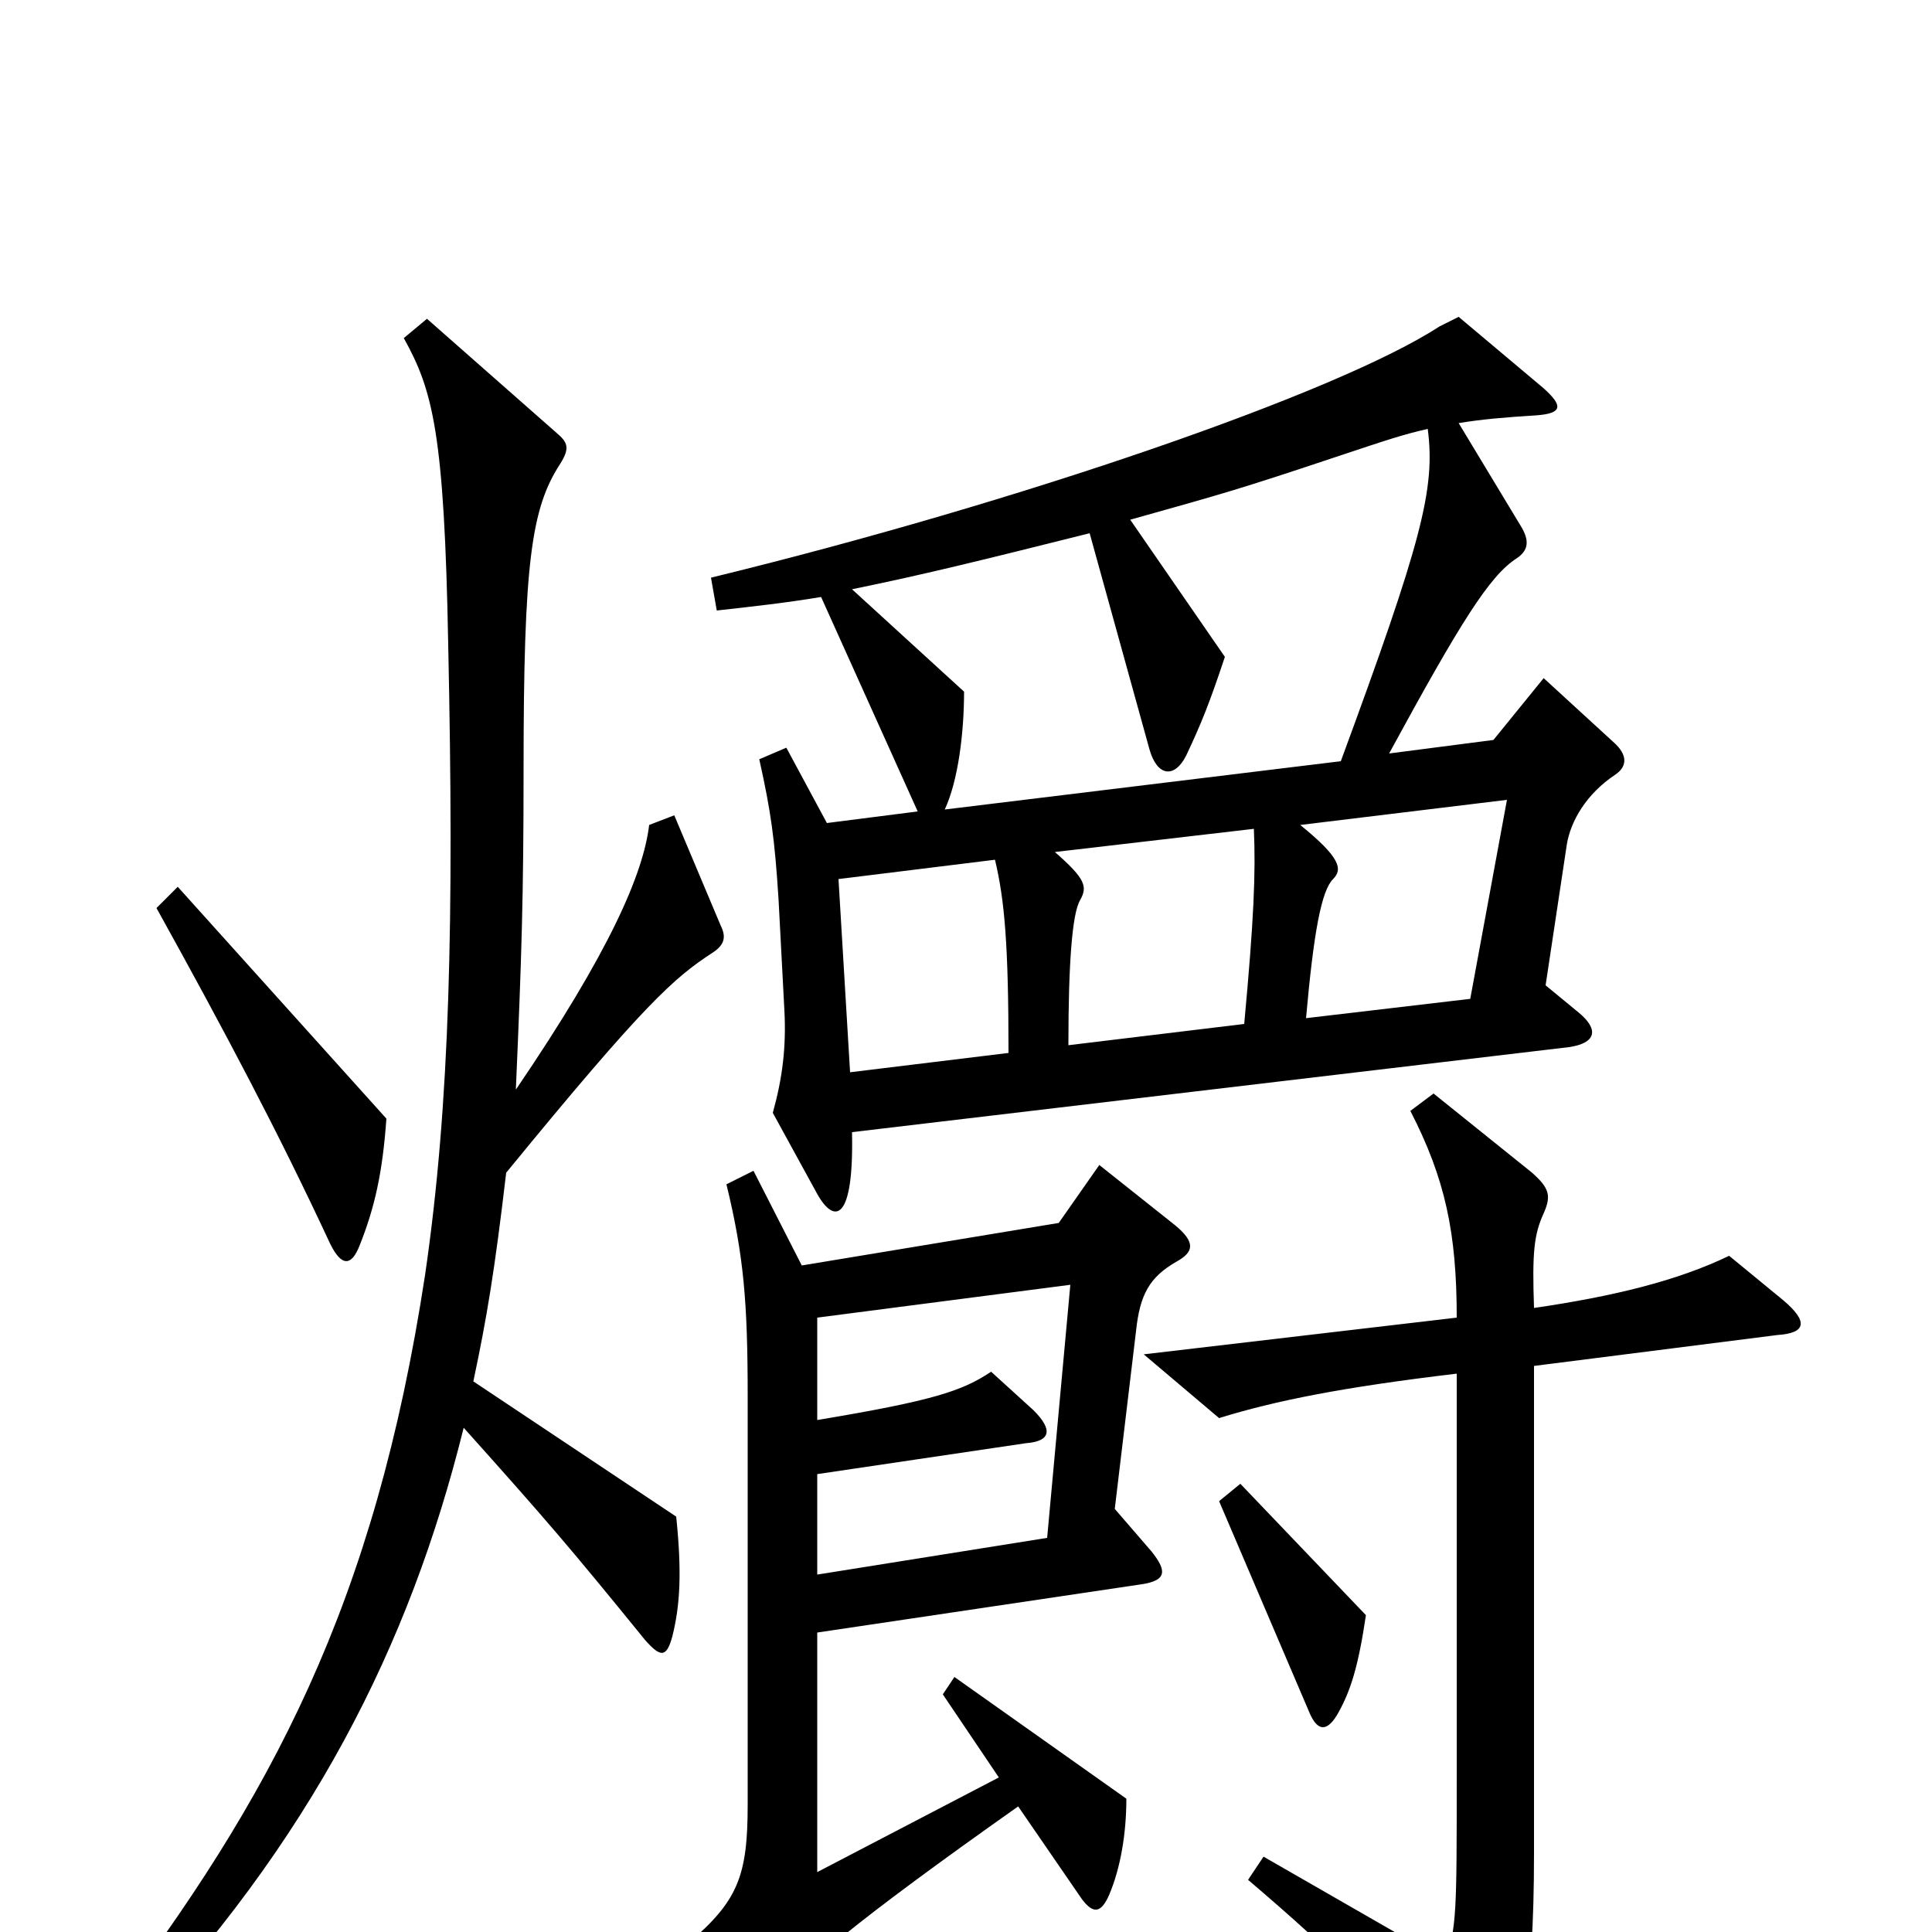 <svg xmlns="http://www.w3.org/2000/svg" viewBox="0 -1000 1000 1000">
	<path fill="#000000" d="M836 -599C842 -603 843 -609 835 -616L799 -649L773 -617L719 -610C756 -678 771 -702 785 -711C791 -715 792 -720 787 -728L755 -781C767 -783 779 -784 795 -785C809 -786 809 -790 799 -799L755 -836L745 -831C693 -797 528 -740 368 -701L371 -684C389 -686 407 -688 425 -691L475 -580L428 -574L407 -613L393 -607C399 -580 401 -566 403 -534L406 -477C407 -458 405 -442 400 -424L423 -382C432 -366 442 -368 441 -414L812 -458C826 -460 828 -467 817 -476L800 -490L811 -563C813 -575 821 -589 836 -599ZM200 -421L92 -541L81 -530C117 -465 144 -414 171 -356C177 -344 182 -345 186 -355C194 -375 198 -393 200 -421ZM373 -521L349 -578L336 -573C333 -548 316 -508 267 -436C270 -505 271 -536 271 -602C271 -709 275 -737 290 -760C295 -768 294 -771 288 -776L221 -835L209 -825C224 -798 230 -776 232 -666C235 -525 233 -429 220 -340C194 -170 141 -70 54 44L65 54C161 -47 212 -148 240 -261C283 -213 295 -199 334 -151C342 -142 345 -142 348 -153C352 -169 353 -186 350 -215L245 -285C252 -318 256 -342 262 -393C334 -481 349 -494 369 -507C375 -511 376 -515 373 -521ZM609 -347C618 -352 619 -357 608 -366L569 -397L548 -367L415 -345L390 -394L376 -387C385 -350 387 -326 387 -277V-66C387 -29 382 -16 356 6L391 36C396 40 398 40 404 33C414 19 442 -5 527 -65L560 -17C566 -9 570 -10 574 -19C580 -33 583 -51 583 -69L494 -132L488 -123L517 -80L423 -31V-155L591 -180C604 -182 604 -187 596 -197L577 -219L588 -311C590 -330 595 -339 609 -347ZM923 -327L895 -350C868 -337 835 -329 794 -323C793 -352 794 -361 799 -372C803 -381 802 -385 793 -393L742 -434L730 -425C748 -390 754 -362 754 -318L592 -299L631 -266C660 -275 695 -282 754 -289V-81C754 -11 754 -2 748 15L654 -39L646 -27C693 13 721 41 755 85C763 95 767 95 772 86C787 60 794 35 794 -41V-293L920 -309C935 -310 936 -316 923 -327ZM707 -164L642 -232L631 -223L678 -113C682 -104 687 -103 693 -114C699 -125 703 -137 707 -164ZM739 -778C743 -747 736 -720 694 -606L489 -581C496 -596 499 -621 499 -642L441 -695C480 -703 508 -710 564 -724L595 -612C599 -598 608 -597 614 -609C622 -626 626 -636 634 -660L585 -731C635 -745 642 -747 690 -763C720 -773 726 -775 739 -778ZM780 -586L761 -483L676 -473C680 -518 684 -539 690 -545C695 -550 694 -556 673 -573ZM649 -571C650 -548 649 -524 644 -470L553 -459C553 -502 555 -527 559 -534C563 -541 562 -545 546 -559ZM522 -455L440 -445L434 -545L515 -555C520 -534 522 -511 522 -455ZM554 -335L542 -204L423 -185V-237L531 -253C544 -254 545 -260 535 -270L513 -290C498 -280 483 -275 423 -265V-318Z"/>
</svg>
